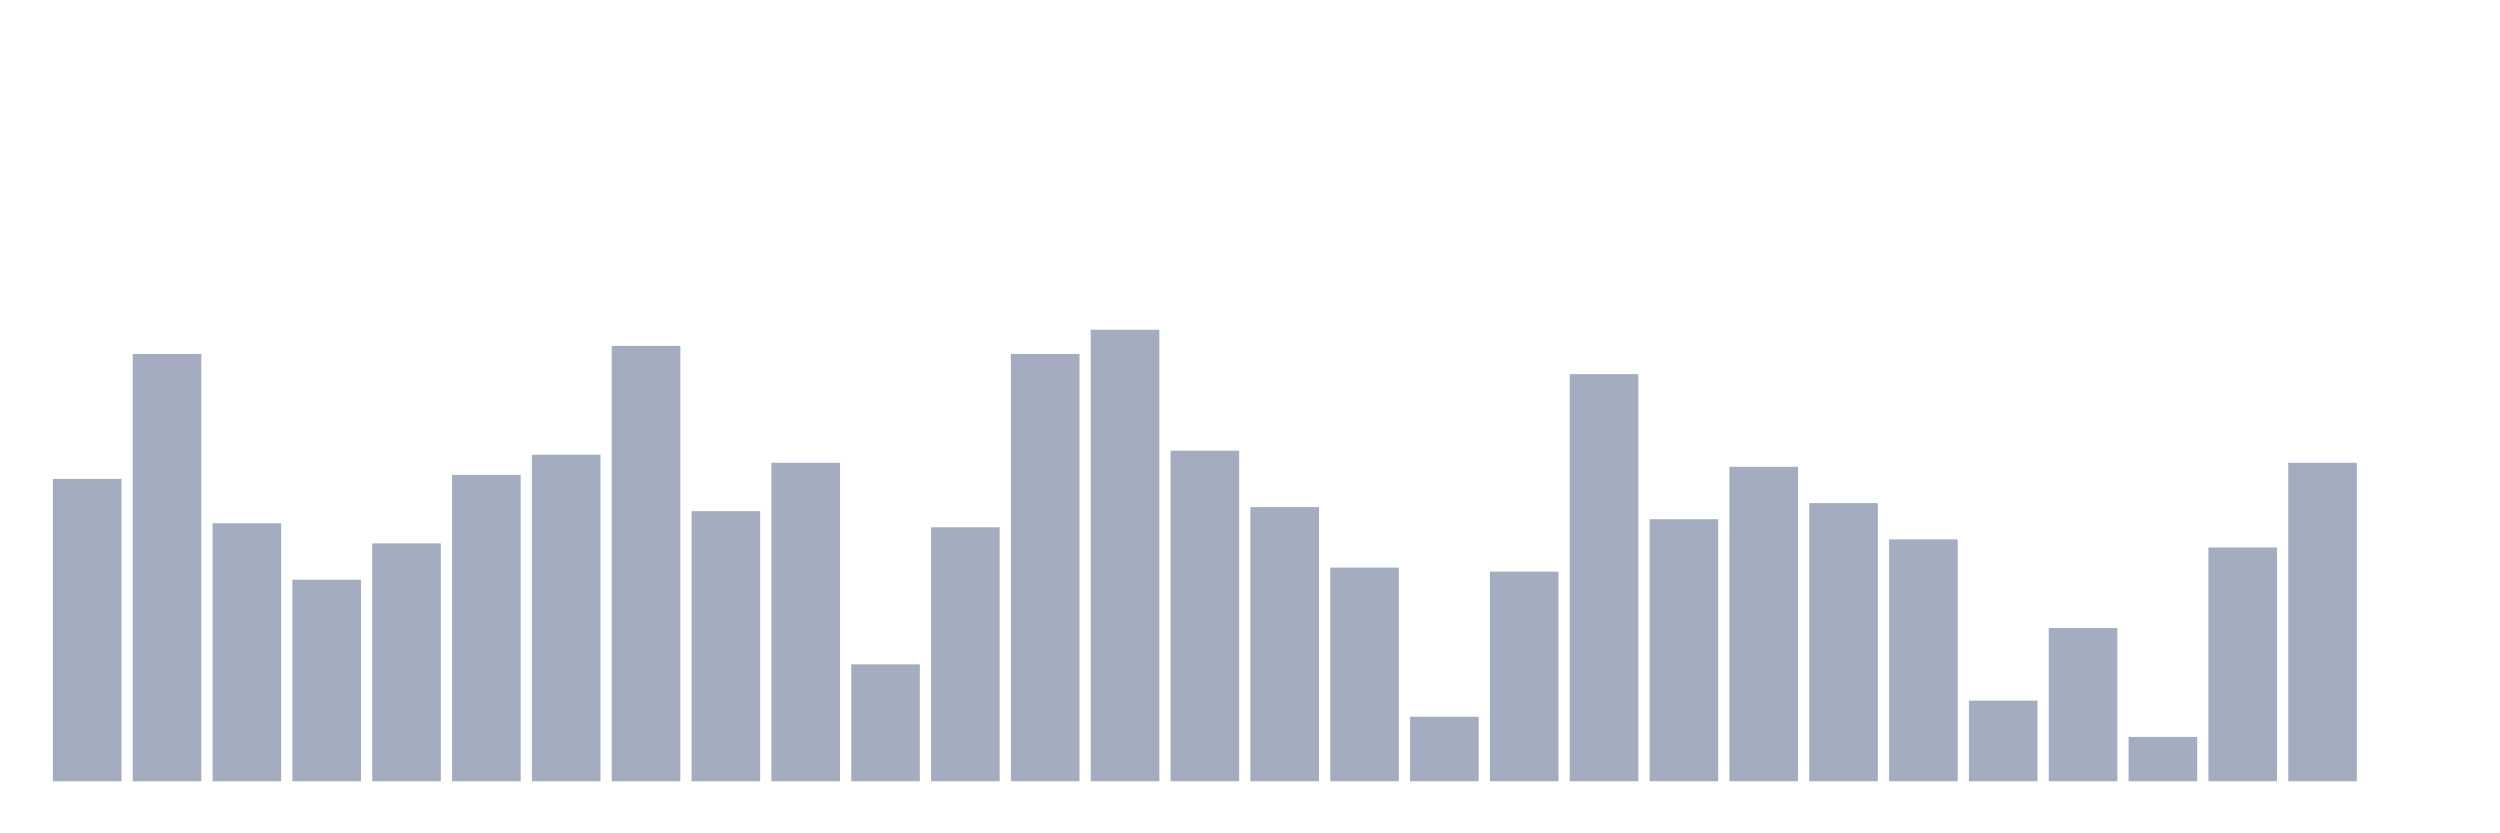 <svg xmlns="http://www.w3.org/2000/svg" viewBox="0 0 480 160"><g transform="translate(10,10)"><rect class="bar" x="0.153" width="13.175" y="81.95" height="58.05" fill="rgb(164,173,192)"></rect><rect class="bar" x="15.482" width="13.175" y="57.957" height="82.043" fill="rgb(164,173,192)"></rect><rect class="bar" x="30.81" width="13.175" y="90.464" height="49.536" fill="rgb(164,173,192)"></rect><rect class="bar" x="46.138" width="13.175" y="101.3" height="38.7" fill="rgb(164,173,192)"></rect><rect class="bar" x="61.466" width="13.175" y="94.334" height="45.666" fill="rgb(164,173,192)"></rect><rect class="bar" x="76.794" width="13.175" y="81.176" height="58.824" fill="rgb(164,173,192)"></rect><rect class="bar" x="92.123" width="13.175" y="77.307" height="62.693" fill="rgb(164,173,192)"></rect><rect class="bar" x="107.451" width="13.175" y="56.409" height="83.591" fill="rgb(164,173,192)"></rect><rect class="bar" x="122.779" width="13.175" y="88.142" height="51.858" fill="rgb(164,173,192)"></rect><rect class="bar" x="138.107" width="13.175" y="78.854" height="61.146" fill="rgb(164,173,192)"></rect><rect class="bar" x="153.436" width="13.175" y="117.554" height="22.446" fill="rgb(164,173,192)"></rect><rect class="bar" x="168.764" width="13.175" y="91.238" height="48.762" fill="rgb(164,173,192)"></rect><rect class="bar" x="184.092" width="13.175" y="57.957" height="82.043" fill="rgb(164,173,192)"></rect><rect class="bar" x="199.42" width="13.175" y="53.313" height="86.687" fill="rgb(164,173,192)"></rect><rect class="bar" x="214.748" width="13.175" y="76.533" height="63.467" fill="rgb(164,173,192)"></rect><rect class="bar" x="230.077" width="13.175" y="87.368" height="52.632" fill="rgb(164,173,192)"></rect><rect class="bar" x="245.405" width="13.175" y="98.978" height="41.022" fill="rgb(164,173,192)"></rect><rect class="bar" x="260.733" width="13.175" y="127.616" height="12.384" fill="rgb(164,173,192)"></rect><rect class="bar" x="276.061" width="13.175" y="99.752" height="40.248" fill="rgb(164,173,192)"></rect><rect class="bar" x="291.39" width="13.175" y="61.827" height="78.173" fill="rgb(164,173,192)"></rect><rect class="bar" x="306.718" width="13.175" y="89.69" height="50.31" fill="rgb(164,173,192)"></rect><rect class="bar" x="322.046" width="13.175" y="79.628" height="60.372" fill="rgb(164,173,192)"></rect><rect class="bar" x="337.374" width="13.175" y="86.594" height="53.406" fill="rgb(164,173,192)"></rect><rect class="bar" x="352.702" width="13.175" y="93.56" height="46.44" fill="rgb(164,173,192)"></rect><rect class="bar" x="368.031" width="13.175" y="124.52" height="15.48" fill="rgb(164,173,192)"></rect><rect class="bar" x="383.359" width="13.175" y="110.588" height="29.412" fill="rgb(164,173,192)"></rect><rect class="bar" x="398.687" width="13.175" y="131.486" height="8.514" fill="rgb(164,173,192)"></rect><rect class="bar" x="414.015" width="13.175" y="95.108" height="44.892" fill="rgb(164,173,192)"></rect><rect class="bar" x="429.344" width="13.175" y="78.854" height="61.146" fill="rgb(164,173,192)"></rect><rect class="bar" x="444.672" width="13.175" y="140" height="0" fill="rgb(164,173,192)"></rect></g></svg>
